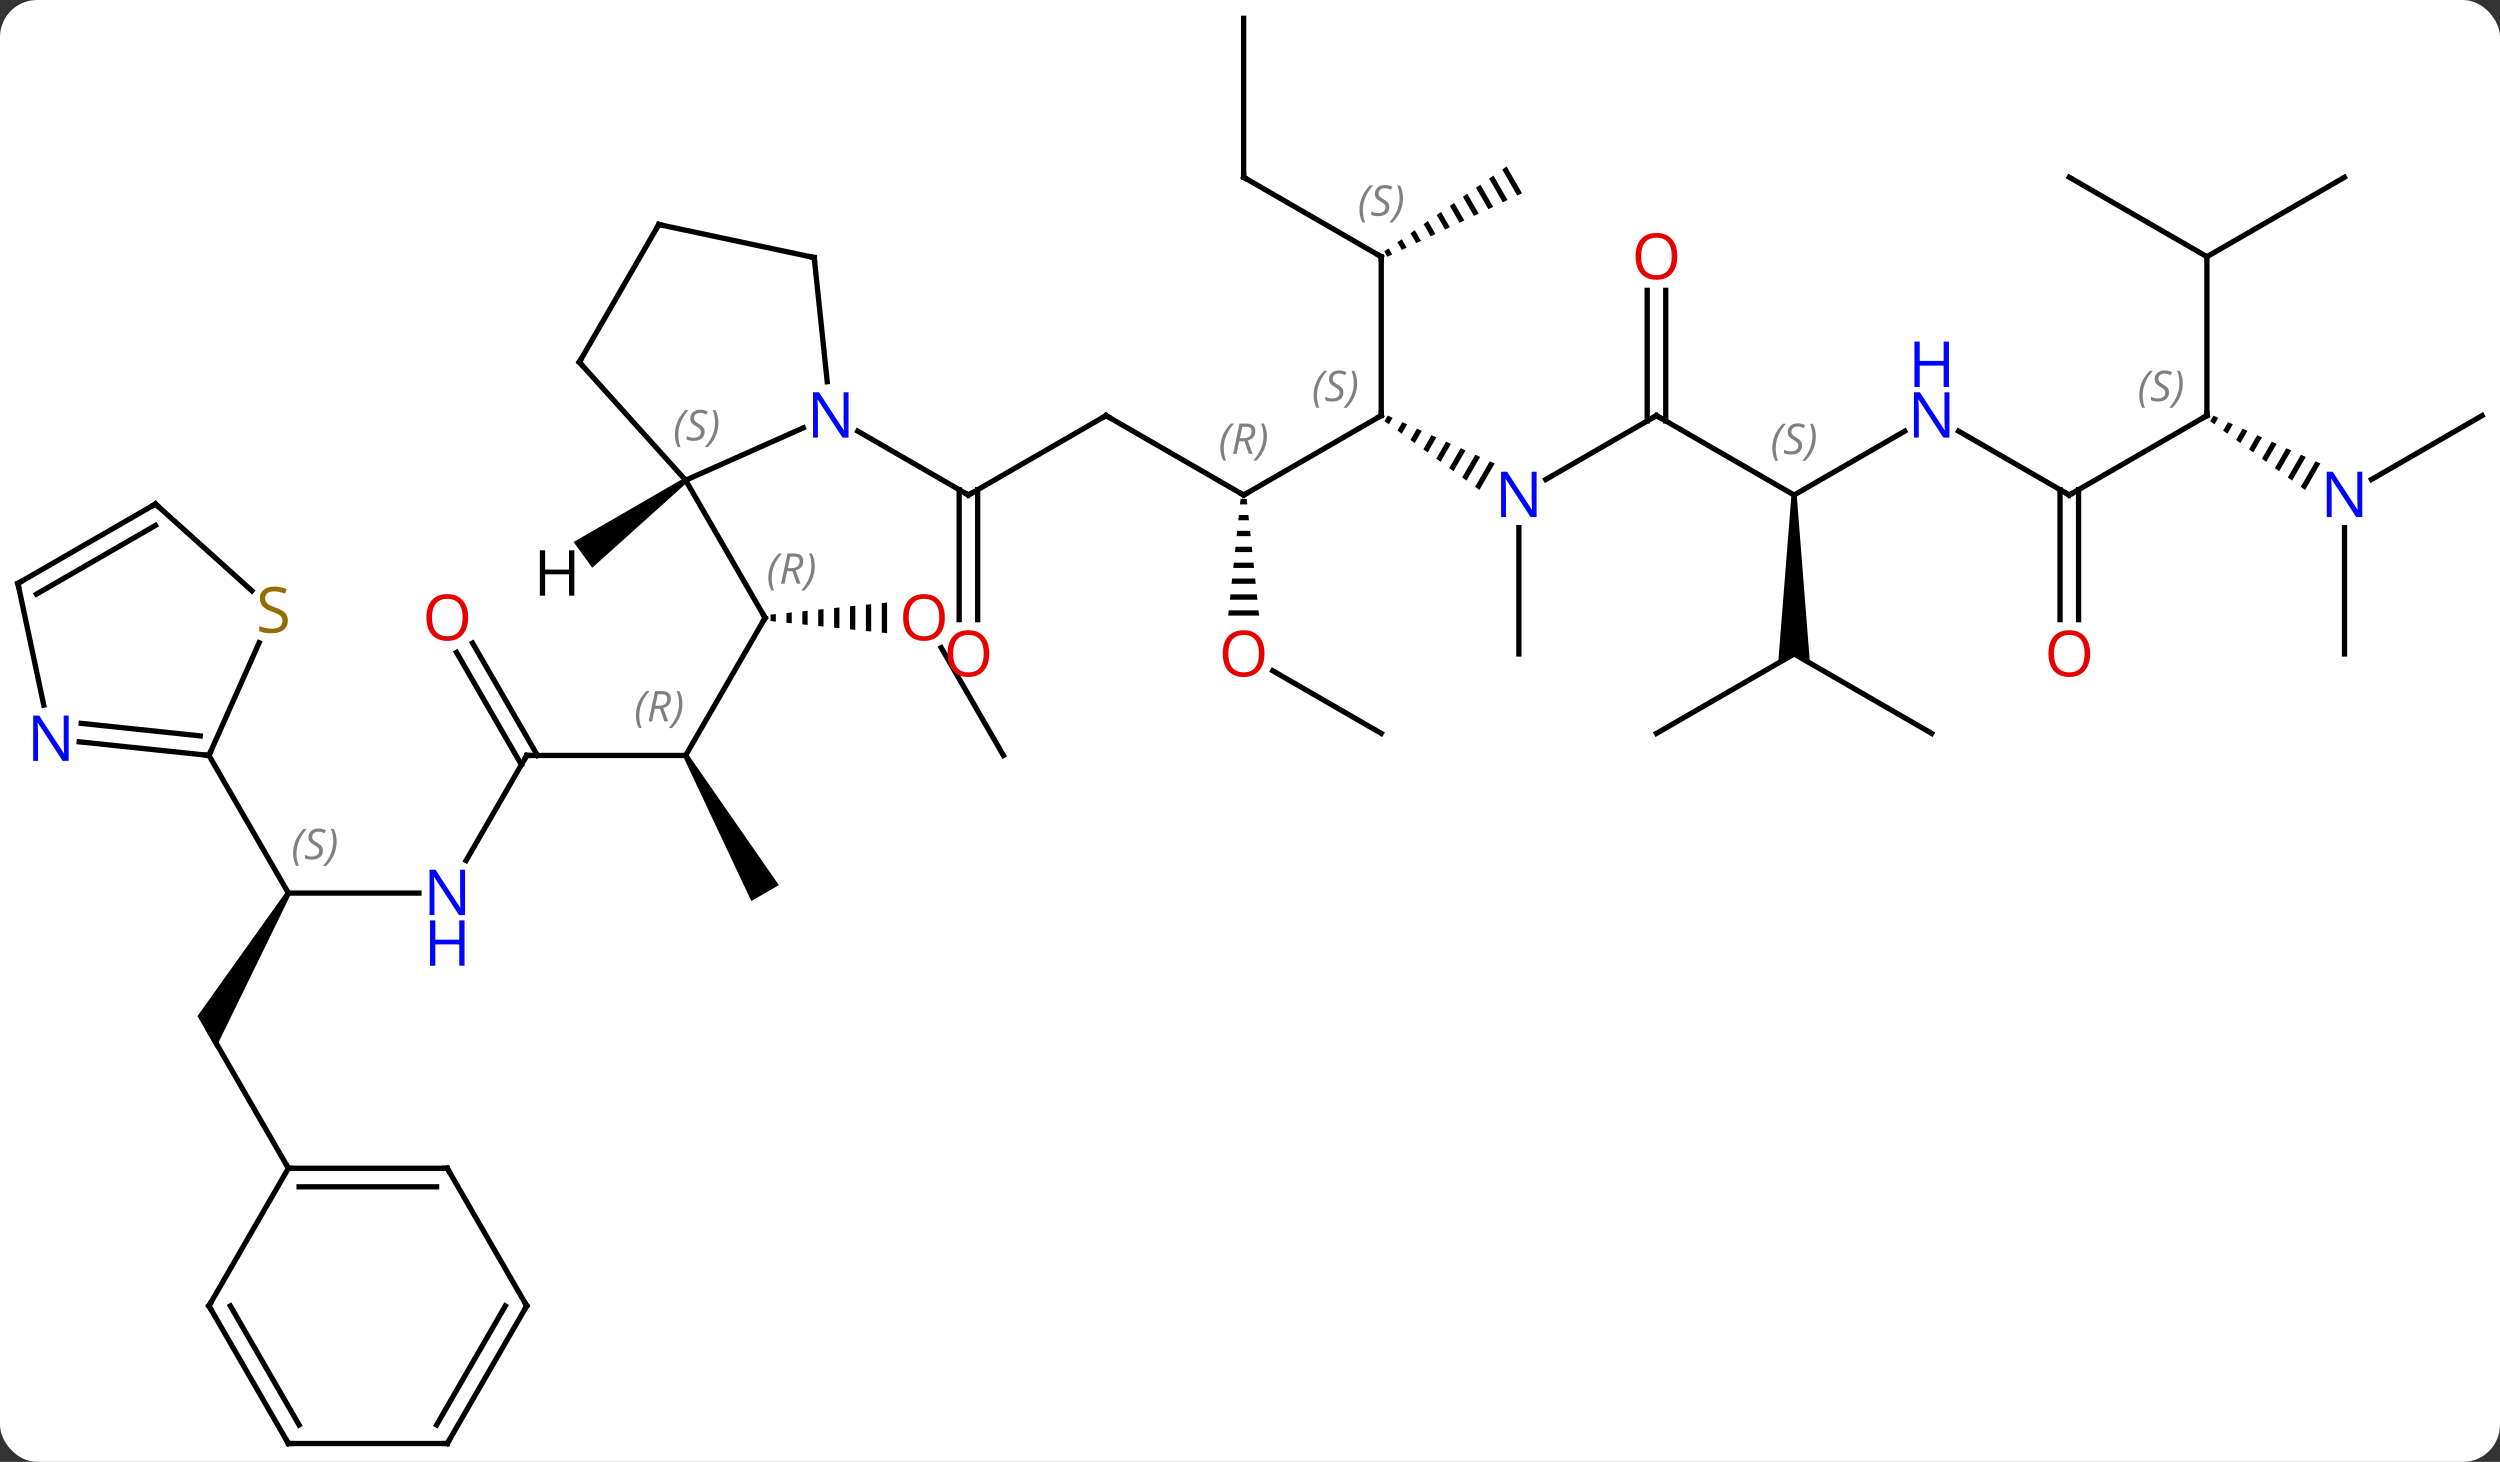 <svg width="472" viewBox="0 0 472 276" style="fill-opacity:1; color-rendering:auto; color-interpolation:auto; text-rendering:auto; stroke:black; stroke-linecap:square; stroke-miterlimit:10; shape-rendering:auto; stroke-opacity:1; fill:black; stroke-dasharray:none; font-weight:normal; stroke-width:1; font-family:'Open Sans'; font-style:normal; stroke-linejoin:miter; font-size:12; stroke-dashoffset:0; image-rendering:auto;" height="276" class="cas-substance-image" xmlns:xlink="http://www.w3.org/1999/xlink" xmlns="http://www.w3.org/2000/svg"><rect x="0" y="0" width="472" height="276" fill="#333333" stroke="none"/><svg class="cas-substance-single-component"><rect y="0" x="0" width="472" stroke="none" ry="7" rx="7" height="276" fill="white" class="cas-substance-group"/><svg y="0" x="0" width="472" viewBox="0 0 472 276" style="fill:black;" height="276" class="cas-substance-single-component-image"><svg><g><g transform="translate(236,138)" style="text-rendering:geometricPrecision; color-rendering:optimizeQuality; color-interpolation:linearRGB; stroke-linecap:butt; image-rendering:optimizeQuality;"><line y2="4.629" y1="-21.351" x2="-106.551" x1="-91.551" style="fill:none;"/><path style="stroke:none;" d="M-89.52 -22.062 L-90.52 -21.958 L-90.52 -20.744 L-89.52 -20.64 L-89.52 -20.64 L-89.52 -22.062 ZM-86.52 -22.374 L-87.52 -22.27 L-87.52 -20.432 L-86.52 -20.328 L-86.52 -22.374 ZM-83.52 -22.685 L-84.52 -22.581 L-84.52 -22.581 L-84.52 -20.12 L-84.52 -20.12 L-83.52 -20.017 L-83.52 -22.685 ZM-80.52 -22.997 L-81.52 -22.893 L-81.52 -22.893 L-81.52 -19.809 L-81.52 -19.809 L-80.52 -19.705 L-80.52 -19.705 L-80.52 -22.997 ZM-77.52 -23.309 L-78.52 -23.205 L-78.52 -23.205 L-78.52 -19.497 L-78.52 -19.497 L-77.52 -19.393 L-77.52 -19.393 L-77.52 -23.309 ZM-74.52 -23.62 L-75.52 -23.517 L-75.52 -19.185 L-74.52 -19.081 L-74.52 -19.081 L-74.52 -23.62 ZM-71.52 -23.932 L-72.52 -23.828 L-72.52 -18.874 L-71.52 -18.77 L-71.52 -23.932 ZM-68.52 -24.244 L-69.52 -24.14 L-69.52 -24.14 L-69.52 -18.562 L-69.52 -18.562 L-68.52 -18.458 L-68.52 -24.244 Z"/><line y2="-47.331" y1="-21.351" x2="-106.551" x1="-91.551" style="fill:none;"/><line y2="4.629" y1="4.629" x2="-136.551" x1="-106.551" style="fill:none;"/><path style="stroke:none;" d="M-106.984 4.879 L-106.118 4.379 L-88.953 29.112 L-94.149 32.112 Z"/><line y2="4.629" y1="-15.715" x2="-46.551" x1="-58.297" style="fill:none;"/><line y2="24.474" y1="4.629" x2="-148.007" x1="-136.551" style="fill:none;"/><line y2="-16.59" y1="4.629" x2="-146.782" x1="-134.53" style="fill:none;"/><line y2="-14.84" y1="6.379" x2="-149.813" x1="-137.561" style="fill:none;"/><line y2="30.612" y1="30.612" x2="-181.551" x1="-156.903" style="fill:none;"/><path style="stroke:none;" d="M-181.984 30.362 L-181.118 30.862 L-195.252 59.842 L-198.716 53.842 Z"/><line y2="4.629" y1="30.612" x2="-196.551" x1="-181.551" style="fill:none;"/><line y2="82.572" y1="56.592" x2="-181.551" x1="-196.551" style="fill:none;"/><line y2="-59.535" y1="-44.535" x2="-27.183" x1="-53.163" style="fill:none;"/><line y2="-21.012" y1="-45.545" x2="-54.913" x1="-54.913" style="fill:none;"/><line y2="-21.012" y1="-45.545" x2="-51.413" x1="-51.413" style="fill:none;"/><line y2="-56.6" y1="-44.535" x2="-74.062" x1="-53.163" style="fill:none;"/><line y2="-44.535" y1="-59.535" x2="-1.203" x1="-27.183" style="fill:none;"/><line y2="-59.535" y1="-44.535" x2="24.777" x1="-1.203" style="fill:none;"/><path style="stroke:none;" d="M-1.784 -43.773 L-1.89 -42.773 L-0.516 -42.773 L-0.622 -43.773 ZM-2.103 -40.773 L-2.209 -39.773 L-0.197 -39.773 L-0.303 -40.773 ZM-2.422 -37.773 L-2.528 -36.773 L0.122 -36.773 L0.016 -37.773 ZM-2.74 -34.773 L-2.847 -33.773 L0.441 -33.773 L0.334 -34.773 ZM-3.059 -31.773 L-3.166 -30.773 L0.76 -30.773 L0.653 -31.773 ZM-3.378 -28.773 L-3.484 -27.773 L1.078 -27.773 L0.972 -28.773 ZM-3.697 -25.773 L-3.803 -24.773 L1.397 -24.773 L1.291 -25.773 ZM-4.016 -22.773 L-4.122 -21.773 L1.716 -21.773 L1.61 -22.773 Z"/><path style="stroke:none;" d="M26.005 -59.531 L25.395 -58.473 L26.21 -57.883 L26.21 -57.883 L26.923 -59.12 L26.923 -59.12 L26.005 -59.531 ZM28.759 -58.3 L27.839 -56.703 L27.839 -56.703 L28.654 -56.114 L28.654 -56.114 L29.678 -57.889 L29.678 -57.889 L28.759 -58.3 ZM31.514 -57.069 L30.282 -54.934 L30.282 -54.934 L31.097 -54.344 L31.097 -54.344 L32.432 -56.658 L32.432 -56.658 L31.514 -57.069 ZM34.268 -55.838 L32.726 -53.164 L33.541 -52.574 L33.541 -52.574 L35.186 -55.427 L35.186 -55.427 L34.268 -55.838 ZM37.022 -54.607 L35.17 -51.395 L35.17 -51.395 L35.984 -50.805 L35.984 -50.805 L37.94 -54.196 L37.022 -54.607 ZM39.776 -53.376 L37.613 -49.625 L38.428 -49.035 L38.428 -49.035 L40.694 -52.965 L39.776 -53.376 ZM42.53 -52.145 L40.057 -47.855 L40.057 -47.855 L40.871 -47.265 L43.448 -51.734 L43.448 -51.734 L42.53 -52.145 ZM45.284 -50.914 L42.5 -46.086 L43.315 -45.496 L46.202 -50.503 L46.202 -50.503 L45.284 -50.914 Z"/><line y2="-89.535" y1="-59.535" x2="24.777" x1="24.777" style="fill:none;"/><line y2="0.465" y1="-11.356" x2="24.777" x1="4.302" style="fill:none;"/><line y2="-59.535" y1="-47.47" x2="76.74" x1="55.844" style="fill:none;"/><line y2="-14.535" y1="-38.379" x2="50.76" x1="50.76" style="fill:none;"/><line y2="-104.535" y1="-89.535" x2="-1.203" x1="24.777" style="fill:none;"/><path style="stroke:none;" d="M48.443 -106.566 L47.618 -105.993 L47.618 -105.993 L50.449 -101.084 L50.449 -101.084 L51.357 -101.511 L51.357 -101.511 L48.443 -106.566 ZM45.969 -104.849 L45.144 -104.276 L45.144 -104.276 L47.726 -99.8 L47.726 -99.8 L48.633 -100.228 L48.633 -100.228 L45.969 -104.849 ZM43.495 -103.132 L42.67 -102.56 L42.67 -102.56 L45.002 -98.516 L45.91 -98.944 L45.91 -98.944 L43.495 -103.132 ZM41.021 -101.415 L40.196 -100.843 L40.196 -100.843 L42.278 -97.232 L42.278 -97.232 L43.186 -97.66 L43.186 -97.66 L41.021 -101.415 ZM38.547 -99.698 L37.722 -99.126 L37.722 -99.126 L39.554 -95.949 L39.554 -95.949 L40.462 -96.377 L40.462 -96.377 L38.547 -99.698 ZM36.073 -97.981 L35.248 -97.409 L35.248 -97.409 L36.831 -94.665 L36.831 -94.665 L37.739 -95.093 L37.739 -95.093 L36.073 -97.981 ZM33.599 -96.264 L32.774 -95.692 L32.774 -95.692 L34.107 -93.381 L35.015 -93.809 L33.599 -96.264 ZM31.125 -94.547 L30.3 -93.975 L30.3 -93.975 L31.383 -92.098 L31.383 -92.098 L32.291 -92.525 L32.291 -92.525 L31.125 -94.547 ZM28.651 -92.83 L27.827 -92.258 L27.827 -92.258 L28.659 -90.814 L28.659 -90.814 L29.567 -91.242 L29.567 -91.242 L28.651 -92.83 ZM26.177 -91.113 L25.353 -90.541 L25.353 -90.541 L25.936 -89.53 L25.936 -89.53 L26.843 -89.958 L26.843 -89.958 L26.177 -91.113 Z"/><line y2="-44.535" y1="-59.535" x2="102.72" x1="76.74" style="fill:none;"/><line y2="-83.183" y1="-58.525" x2="78.49" x1="78.49" style="fill:none;"/><line y2="-83.183" y1="-58.525" x2="74.99" x1="74.99" style="fill:none;"/><line y2="-134.535" y1="-104.535" x2="-1.203" x1="-1.203" style="fill:none;"/><line y2="-56.6" y1="-44.535" x2="123.616" x1="102.72" style="fill:none;"/><path style="stroke:none;" d="M102.22 -44.535 L103.22 -44.535 L105.72 -12.803 L102.72 -14.535 L99.72 -12.803 Z"/><line y2="-44.535" y1="-56.6" x2="154.683" x1="133.784" style="fill:none;"/><line y2="0.465" y1="-14.535" x2="128.7" x1="102.72" style="fill:none;"/><line y2="0.465" y1="-14.535" x2="76.74" x1="102.72" style="fill:none;"/><line y2="-59.535" y1="-44.535" x2="180.663" x1="154.683" style="fill:none;"/><line y2="-21.012" y1="-45.545" x2="152.933" x1="152.933" style="fill:none;"/><line y2="-21.012" y1="-45.545" x2="156.433" x1="156.433" style="fill:none;"/><line y2="-89.535" y1="-59.535" x2="180.663" x1="180.663" style="fill:none;"/><path style="stroke:none;" d="M181.89 -59.531 L181.28 -58.474 L182.095 -57.884 L182.808 -59.121 L181.89 -59.531 ZM184.644 -58.3 L183.724 -56.704 L184.538 -56.114 L184.538 -56.114 L185.562 -57.89 L184.644 -58.3 ZM187.399 -57.069 L186.167 -54.934 L186.982 -54.344 L186.982 -54.344 L188.316 -56.658 L188.316 -56.658 L187.399 -57.069 ZM190.153 -55.838 L188.611 -53.164 L188.611 -53.164 L189.425 -52.574 L191.071 -55.427 L190.153 -55.838 ZM192.907 -54.607 L191.054 -51.394 L191.869 -50.804 L193.825 -54.196 L193.825 -54.196 L192.907 -54.607 ZM195.661 -53.375 L193.498 -49.624 L194.312 -49.035 L194.312 -49.035 L196.579 -52.965 L195.661 -53.375 ZM198.415 -52.144 L195.941 -47.855 L196.756 -47.265 L199.333 -51.734 L199.333 -51.734 L198.415 -52.144 ZM201.169 -50.913 L198.385 -46.085 L199.199 -45.495 L202.087 -50.503 L201.169 -50.913 Z"/><line y2="-104.535" y1="-89.535" x2="206.643" x1="180.663" style="fill:none;"/><line y2="-104.535" y1="-89.535" x2="154.683" x1="180.663" style="fill:none;"/><line y2="-14.535" y1="-38.379" x2="206.643" x1="206.643" style="fill:none;"/><line y2="-59.535" y1="-47.47" x2="232.623" x1="211.727" style="fill:none;"/><line y2="-57.229" y1="-47.331" x2="-84.325" x1="-106.551" style="fill:none;"/><line y2="-69.627" y1="-47.331" x2="-126.624" x1="-106.551" style="fill:none;"/><line y2="-89.37" y1="-65.93" x2="-82.281" x1="-79.818" style="fill:none;"/><line y2="-95.607" y1="-69.627" x2="-111.624" x1="-126.624" style="fill:none;"/><line y2="-95.607" y1="-89.37" x2="-111.624" x1="-82.281" style="fill:none;"/><line y2="2.055" y1="4.629" x2="-221.045" x1="-196.551" style="fill:none;"/><line y2="-1.426" y1="0.937" x2="-220.68" x1="-198.195" style="fill:none;"/><line y2="-16.654" y1="4.629" x2="-187.076" x1="-196.551" style="fill:none;"/><line y2="-27.849" y1="-4.869" x2="-232.623" x1="-227.738" style="fill:none;"/><line y2="-42.849" y1="-26.458" x2="-206.643" x1="-188.439" style="fill:none;"/><line y2="-42.849" y1="-27.849" x2="-206.643" x1="-232.623" style="fill:none;"/><line y2="-38.807" y1="-25.828" x2="-206.643" x1="-229.123" style="fill:none;"/><line y2="82.572" y1="82.572" x2="-151.551" x1="-181.551" style="fill:none;"/><line y2="86.072" y1="86.072" x2="-153.572" x1="-179.53" style="fill:none;"/><line y2="108.552" y1="82.572" x2="-196.551" x1="-181.551" style="fill:none;"/><line y2="108.552" y1="82.572" x2="-136.551" x1="-151.551" style="fill:none;"/><line y2="134.535" y1="108.552" x2="-181.551" x1="-196.551" style="fill:none;"/><line y2="131.035" y1="108.552" x2="-179.53" x1="-192.51" style="fill:none;"/><line y2="134.535" y1="108.552" x2="-151.551" x1="-136.551" style="fill:none;"/><line y2="131.035" y1="108.552" x2="-153.572" x1="-140.593" style="fill:none;"/><line y2="134.535" y1="134.535" x2="-151.551" x1="-181.551" style="fill:none;"/><path style="stroke:none;" d="M-106.845 -47.736 L-106.257 -46.926 L-124.182 -30.813 L-127.709 -35.667 Z"/><path style="fill:none; stroke-miterlimit:5;" d="M-91.801 -20.918 L-91.551 -21.351 L-91.801 -21.784"/></g><g transform="translate(236,138)" style="stroke-linecap:butt; font-size:8.4px; fill:gray; text-rendering:geometricPrecision; image-rendering:optimizeQuality; color-rendering:optimizeQuality; font-family:'Open Sans'; font-style:italic; stroke:gray; color-interpolation:linearRGB; stroke-miterlimit:5;"><path style="stroke:none;" d="M-90.939 -28.847 Q-90.939 -30.175 -90.471 -31.3 Q-90.002 -32.425 -88.971 -33.503 L-88.361 -33.503 Q-89.33 -32.441 -89.814 -31.269 Q-90.299 -30.097 -90.299 -28.863 Q-90.299 -27.535 -89.861 -26.519 L-90.377 -26.519 Q-90.939 -27.55 -90.939 -28.847 ZM-87.379 -30.16 L-87.879 -27.785 L-88.536 -27.785 L-87.333 -33.503 L-86.083 -33.503 Q-84.348 -33.503 -84.348 -32.066 Q-84.348 -30.706 -85.786 -30.316 L-84.848 -27.785 L-85.567 -27.785 L-86.395 -30.16 L-87.379 -30.16 ZM-86.801 -32.91 Q-87.192 -30.988 -87.254 -30.738 L-86.598 -30.738 Q-85.848 -30.738 -85.442 -31.066 Q-85.036 -31.394 -85.036 -32.019 Q-85.036 -32.488 -85.293 -32.699 Q-85.551 -32.91 -86.145 -32.91 L-86.801 -32.91 ZM-82.162 -31.16 Q-82.162 -29.831 -82.639 -28.699 Q-83.115 -27.566 -84.131 -26.519 L-84.74 -26.519 Q-82.803 -28.675 -82.803 -31.16 Q-82.803 -32.488 -83.24 -33.503 L-82.725 -33.503 Q-82.162 -32.441 -82.162 -31.16 Z"/><path style="stroke:none;" d="M-115.94 -2.867 Q-115.94 -4.195 -115.471 -5.32 Q-115.002 -6.445 -113.971 -7.523 L-113.362 -7.523 Q-114.33 -6.461 -114.815 -5.289 Q-115.299 -4.117 -115.299 -2.883 Q-115.299 -1.555 -114.862 -0.539 L-115.377 -0.539 Q-115.94 -1.57 -115.94 -2.867 ZM-112.38 -4.18 L-112.88 -1.805 L-113.536 -1.805 L-112.333 -7.523 L-111.083 -7.523 Q-109.348 -7.523 -109.348 -6.086 Q-109.348 -4.727 -110.786 -4.336 L-109.848 -1.805 L-110.567 -1.805 L-111.395 -4.18 L-112.38 -4.18 ZM-111.802 -6.93 Q-112.192 -5.008 -112.255 -4.758 L-111.598 -4.758 Q-110.848 -4.758 -110.442 -5.086 Q-110.036 -5.414 -110.036 -6.039 Q-110.036 -6.508 -110.294 -6.719 Q-110.552 -6.93 -111.145 -6.93 L-111.802 -6.93 ZM-107.162 -5.18 Q-107.162 -3.852 -107.639 -2.719 Q-108.115 -1.586 -109.131 -0.539 L-109.74 -0.539 Q-107.803 -2.695 -107.803 -5.18 Q-107.803 -6.508 -108.24 -7.523 L-107.725 -7.523 Q-107.162 -6.461 -107.162 -5.18 Z"/></g><g transform="translate(236,138)" style="stroke-linecap:butt; fill:rgb(230,0,0); text-rendering:geometricPrecision; color-rendering:optimizeQuality; image-rendering:optimizeQuality; font-family:'Open Sans'; stroke:rgb(230,0,0); color-interpolation:linearRGB; stroke-miterlimit:5;"><path style="stroke:none;" d="M-57.614 -21.421 Q-57.614 -19.359 -58.653 -18.179 Q-59.692 -16.999 -61.535 -16.999 Q-63.426 -16.999 -64.457 -18.163 Q-65.489 -19.328 -65.489 -21.437 Q-65.489 -23.531 -64.457 -24.679 Q-63.426 -25.828 -61.535 -25.828 Q-59.676 -25.828 -58.645 -24.656 Q-57.614 -23.484 -57.614 -21.421 ZM-64.442 -21.421 Q-64.442 -19.687 -63.699 -18.781 Q-62.957 -17.874 -61.535 -17.874 Q-60.114 -17.874 -59.387 -18.773 Q-58.66 -19.671 -58.66 -21.421 Q-58.66 -23.156 -59.387 -24.046 Q-60.114 -24.937 -61.535 -24.937 Q-62.957 -24.937 -63.699 -24.038 Q-64.442 -23.14 -64.442 -21.421 Z"/><path style="fill:none; stroke:black;" d="M-136.051 4.629 L-136.551 4.629 L-136.801 5.062"/><path style="fill:rgb(0,5,255); stroke:none;" d="M-148.199 34.768 L-149.34 34.768 L-154.028 27.581 L-154.074 27.581 Q-153.981 28.846 -153.981 29.893 L-153.981 34.768 L-154.903 34.768 L-154.903 26.206 L-153.778 26.206 L-149.106 33.362 L-149.059 33.362 Q-149.059 33.206 -149.106 32.346 Q-149.153 31.487 -149.137 31.112 L-149.137 26.206 L-148.199 26.206 L-148.199 34.768 Z"/><path style="fill:rgb(0,5,255); stroke:none;" d="M-148.293 44.331 L-149.293 44.331 L-149.293 40.3 L-153.809 40.3 L-153.809 44.331 L-154.809 44.331 L-154.809 35.768 L-153.809 35.768 L-153.809 39.409 L-149.293 39.409 L-149.293 35.768 L-148.293 35.768 L-148.293 44.331 Z"/><path style="stroke:none;" d="M-147.613 -21.421 Q-147.613 -19.359 -148.653 -18.179 Q-149.692 -16.999 -151.535 -16.999 Q-153.426 -16.999 -154.457 -18.163 Q-155.488 -19.328 -155.488 -21.437 Q-155.488 -23.531 -154.457 -24.679 Q-153.426 -25.828 -151.535 -25.828 Q-149.676 -25.828 -148.645 -24.656 Q-147.613 -23.484 -147.613 -21.421 ZM-154.442 -21.421 Q-154.442 -19.687 -153.699 -18.781 Q-152.957 -17.874 -151.535 -17.874 Q-150.113 -17.874 -149.387 -18.773 Q-148.66 -19.671 -148.66 -21.421 Q-148.66 -23.156 -149.387 -24.046 Q-150.113 -24.937 -151.535 -24.937 Q-152.957 -24.937 -153.699 -24.038 Q-154.442 -23.14 -154.442 -21.421 Z"/></g><g transform="translate(236,138)" style="stroke-linecap:butt; font-size:8.4px; fill:gray; text-rendering:geometricPrecision; image-rendering:optimizeQuality; color-rendering:optimizeQuality; font-family:'Open Sans'; font-style:italic; stroke:gray; color-interpolation:linearRGB; stroke-miterlimit:5;"><path style="stroke:none;" d="M-180.66 23.155 Q-180.66 21.827 -180.191 20.702 Q-179.722 19.577 -178.691 18.499 L-178.082 18.499 Q-179.05 19.561 -179.535 20.733 Q-180.019 21.905 -180.019 23.139 Q-180.019 24.467 -179.582 25.483 L-180.097 25.483 Q-180.66 24.452 -180.66 23.155 ZM-175.037 22.561 Q-175.037 23.389 -175.584 23.842 Q-176.131 24.295 -177.131 24.295 Q-177.537 24.295 -177.85 24.241 Q-178.162 24.186 -178.443 24.045 L-178.443 23.389 Q-177.818 23.717 -177.115 23.717 Q-176.49 23.717 -176.115 23.42 Q-175.74 23.124 -175.74 22.608 Q-175.74 22.295 -175.943 22.069 Q-176.147 21.842 -176.709 21.514 Q-177.303 21.186 -177.529 20.858 Q-177.756 20.53 -177.756 20.077 Q-177.756 19.342 -177.24 18.881 Q-176.725 18.42 -175.881 18.42 Q-175.506 18.42 -175.17 18.499 Q-174.834 18.577 -174.459 18.749 L-174.725 19.342 Q-174.975 19.186 -175.295 19.1 Q-175.615 19.014 -175.881 19.014 Q-176.412 19.014 -176.732 19.288 Q-177.053 19.561 -177.053 20.03 Q-177.053 20.233 -176.982 20.381 Q-176.912 20.53 -176.772 20.663 Q-176.631 20.795 -176.209 21.045 Q-175.647 21.389 -175.443 21.584 Q-175.24 21.78 -175.139 22.014 Q-175.037 22.249 -175.037 22.561 ZM-172.443 20.842 Q-172.443 22.17 -172.919 23.303 Q-173.396 24.436 -174.411 25.483 L-175.021 25.483 Q-173.083 23.327 -173.083 20.842 Q-173.083 19.514 -173.521 18.499 L-173.005 18.499 Q-172.443 19.561 -172.443 20.842 Z"/><path style="fill:none; stroke:black;" d="M-52.73 -44.785 L-53.163 -44.535 L-53.596 -44.785"/><path style="fill:none; stroke:black;" d="M-27.616 -59.285 L-27.183 -59.535 L-26.75 -59.285"/></g><g transform="translate(236,138)" style="stroke-linecap:butt; fill:rgb(230,0,0); text-rendering:geometricPrecision; color-rendering:optimizeQuality; image-rendering:optimizeQuality; font-family:'Open Sans'; stroke:rgb(230,0,0); color-interpolation:linearRGB; stroke-miterlimit:5;"><path style="stroke:none;" d="M-49.225 -14.605 Q-49.225 -12.543 -50.265 -11.363 Q-51.304 -10.183 -53.147 -10.183 Q-55.038 -10.183 -56.069 -11.348 Q-57.1 -12.512 -57.1 -14.621 Q-57.1 -16.715 -56.069 -17.863 Q-55.038 -19.012 -53.147 -19.012 Q-51.288 -19.012 -50.257 -17.84 Q-49.225 -16.668 -49.225 -14.605 ZM-56.054 -14.605 Q-56.054 -12.871 -55.311 -11.965 Q-54.569 -11.058 -53.147 -11.058 Q-51.725 -11.058 -50.999 -11.957 Q-50.272 -12.855 -50.272 -14.605 Q-50.272 -16.34 -50.999 -17.23 Q-51.725 -18.121 -53.147 -18.121 Q-54.569 -18.121 -55.311 -17.223 Q-56.054 -16.324 -56.054 -14.605 Z"/><path style="fill:none; stroke:black;" d="M-1.636 -44.785 L-1.203 -44.535 L-0.77 -44.785"/></g><g transform="translate(236,138)" style="stroke-linecap:butt; font-size:8.4px; fill:gray; text-rendering:geometricPrecision; image-rendering:optimizeQuality; color-rendering:optimizeQuality; font-family:'Open Sans'; font-style:italic; stroke:gray; color-interpolation:linearRGB; stroke-miterlimit:5;"><path style="stroke:none;" d="M-5.592 -53.371 Q-5.592 -54.699 -5.123 -55.824 Q-4.654 -56.949 -3.623 -58.027 L-3.014 -58.027 Q-3.982 -56.965 -4.467 -55.793 Q-4.951 -54.621 -4.951 -53.387 Q-4.951 -52.058 -4.513 -51.043 L-5.029 -51.043 Q-5.592 -52.074 -5.592 -53.371 ZM-2.032 -54.683 L-2.532 -52.308 L-3.188 -52.308 L-1.985 -58.027 L-0.735 -58.027 Q1 -58.027 1 -56.59 Q1 -55.23 -0.438 -54.84 L0.5 -52.308 L-0.219 -52.308 L-1.047 -54.683 L-2.032 -54.683 ZM-1.454 -57.433 Q-1.844 -55.512 -1.907 -55.262 L-1.25 -55.262 Q-0.5 -55.262 -0.094 -55.59 Q0.312 -55.918 0.312 -56.543 Q0.312 -57.012 0.054 -57.222 Q-0.203 -57.433 -0.797 -57.433 L-1.454 -57.433 ZM3.186 -55.683 Q3.186 -54.355 2.709 -53.222 Q2.232 -52.09 1.217 -51.043 L0.608 -51.043 Q2.545 -53.199 2.545 -55.683 Q2.545 -57.012 2.107 -58.027 L2.623 -58.027 Q3.186 -56.965 3.186 -55.683 Z"/><path style="fill:none; stroke:black;" d="M24.344 -59.285 L24.777 -59.535 L24.777 -60.035"/><path style="stroke:none;" d="M12.008 -63.332 Q12.008 -64.66 12.477 -65.785 Q12.946 -66.91 13.977 -67.988 L14.586 -67.988 Q13.617 -66.925 13.133 -65.754 Q12.649 -64.582 12.649 -63.347 Q12.649 -62.019 13.086 -61.004 L12.571 -61.004 Q12.008 -62.035 12.008 -63.332 ZM17.631 -63.925 Q17.631 -63.097 17.084 -62.644 Q16.537 -62.191 15.537 -62.191 Q15.131 -62.191 14.818 -62.246 Q14.506 -62.3 14.225 -62.441 L14.225 -63.097 Q14.85 -62.769 15.553 -62.769 Q16.178 -62.769 16.553 -63.066 Q16.928 -63.363 16.928 -63.879 Q16.928 -64.191 16.724 -64.418 Q16.521 -64.644 15.959 -64.972 Q15.365 -65.3 15.139 -65.629 Q14.912 -65.957 14.912 -66.41 Q14.912 -67.144 15.428 -67.605 Q15.943 -68.066 16.787 -68.066 Q17.162 -68.066 17.498 -67.988 Q17.834 -67.91 18.209 -67.738 L17.943 -67.144 Q17.693 -67.3 17.373 -67.386 Q17.053 -67.472 16.787 -67.472 Q16.256 -67.472 15.935 -67.199 Q15.615 -66.925 15.615 -66.457 Q15.615 -66.254 15.685 -66.105 Q15.756 -65.957 15.896 -65.824 Q16.037 -65.691 16.459 -65.441 Q17.021 -65.097 17.224 -64.902 Q17.428 -64.707 17.529 -64.472 Q17.631 -64.238 17.631 -63.925 ZM20.225 -65.644 Q20.225 -64.316 19.749 -63.183 Q19.272 -62.05 18.256 -61.004 L17.647 -61.004 Q19.585 -63.16 19.585 -65.644 Q19.585 -66.972 19.147 -67.988 L19.663 -67.988 Q20.225 -66.925 20.225 -65.644 Z"/></g><g transform="translate(236,138)" style="stroke-linecap:butt; fill:rgb(230,0,0); text-rendering:geometricPrecision; color-rendering:optimizeQuality; image-rendering:optimizeQuality; font-family:'Open Sans'; stroke:rgb(230,0,0); color-interpolation:linearRGB; stroke-miterlimit:5;"><path style="stroke:none;" d="M2.735 -14.605 Q2.735 -12.543 1.695 -11.363 Q0.656 -10.183 -1.187 -10.183 Q-3.078 -10.183 -4.109 -11.348 Q-5.141 -12.512 -5.141 -14.621 Q-5.141 -16.715 -4.109 -17.863 Q-3.078 -19.012 -1.187 -19.012 Q0.672 -19.012 1.703 -17.84 Q2.735 -16.668 2.735 -14.605 ZM-4.094 -14.605 Q-4.094 -12.871 -3.351 -11.965 Q-2.609 -11.058 -1.187 -11.058 Q0.234 -11.058 0.961 -11.957 Q1.688 -12.855 1.688 -14.605 Q1.688 -16.34 0.961 -17.23 Q0.234 -18.121 -1.187 -18.121 Q-2.609 -18.121 -3.351 -17.223 Q-4.094 -16.324 -4.094 -14.605 Z"/><path style="fill:rgb(0,5,255); stroke:none;" d="M54.112 -40.379 L52.971 -40.379 L48.283 -47.566 L48.237 -47.566 Q48.33 -46.301 48.33 -45.254 L48.33 -40.379 L47.408 -40.379 L47.408 -48.941 L48.533 -48.941 L53.205 -41.785 L53.252 -41.785 Q53.252 -41.941 53.205 -42.801 Q53.158 -43.66 53.174 -44.035 L53.174 -48.941 L54.112 -48.941 L54.112 -40.379 Z"/><path style="fill:none; stroke:black;" d="M24.777 -89.035 L24.777 -89.535 L24.344 -89.785"/></g><g transform="translate(236,138)" style="stroke-linecap:butt; font-size:8.4px; fill:gray; text-rendering:geometricPrecision; image-rendering:optimizeQuality; color-rendering:optimizeQuality; font-family:'Open Sans'; font-style:italic; stroke:gray; color-interpolation:linearRGB; stroke-miterlimit:5;"><path style="stroke:none;" d="M20.669 -98.332 Q20.669 -99.66 21.137 -100.785 Q21.606 -101.91 22.637 -102.988 L23.247 -102.988 Q22.278 -101.926 21.794 -100.754 Q21.309 -99.582 21.309 -98.347 Q21.309 -97.019 21.747 -96.004 L21.231 -96.004 Q20.669 -97.035 20.669 -98.332 ZM26.291 -98.926 Q26.291 -98.097 25.744 -97.644 Q25.198 -97.191 24.198 -97.191 Q23.791 -97.191 23.479 -97.246 Q23.166 -97.301 22.885 -97.441 L22.885 -98.097 Q23.51 -97.769 24.213 -97.769 Q24.838 -97.769 25.213 -98.066 Q25.588 -98.363 25.588 -98.879 Q25.588 -99.191 25.385 -99.418 Q25.182 -99.644 24.619 -99.972 Q24.026 -100.301 23.799 -100.629 Q23.573 -100.957 23.573 -101.41 Q23.573 -102.144 24.088 -102.605 Q24.604 -103.066 25.448 -103.066 Q25.823 -103.066 26.159 -102.988 Q26.494 -102.91 26.869 -102.738 L26.604 -102.144 Q26.354 -102.301 26.034 -102.387 Q25.713 -102.472 25.448 -102.472 Q24.916 -102.472 24.596 -102.199 Q24.276 -101.926 24.276 -101.457 Q24.276 -101.254 24.346 -101.105 Q24.416 -100.957 24.557 -100.824 Q24.698 -100.691 25.119 -100.441 Q25.682 -100.097 25.885 -99.902 Q26.088 -99.707 26.19 -99.472 Q26.291 -99.238 26.291 -98.926 ZM28.886 -100.644 Q28.886 -99.316 28.409 -98.183 Q27.933 -97.051 26.917 -96.004 L26.308 -96.004 Q28.245 -98.16 28.245 -100.644 Q28.245 -101.972 27.808 -102.988 L28.323 -102.988 Q28.886 -101.926 28.886 -100.644 Z"/><path style="fill:none; stroke:black;" d="M76.307 -59.285 L76.74 -59.535 L77.173 -59.285"/><path style="fill:none; stroke:black;" d="M-0.77 -104.285 L-1.203 -104.535 L-1.203 -105.035"/><path style="stroke:none;" d="M98.612 -53.332 Q98.612 -54.66 99.08 -55.785 Q99.549 -56.91 100.58 -57.988 L101.19 -57.988 Q100.221 -56.926 99.737 -55.754 Q99.252 -54.582 99.252 -53.347 Q99.252 -52.019 99.69 -51.004 L99.174 -51.004 Q98.612 -52.035 98.612 -53.332 ZM104.234 -53.926 Q104.234 -53.097 103.687 -52.644 Q103.14 -52.191 102.14 -52.191 Q101.734 -52.191 101.421 -52.246 Q101.109 -52.301 100.828 -52.441 L100.828 -53.097 Q101.453 -52.769 102.156 -52.769 Q102.781 -52.769 103.156 -53.066 Q103.531 -53.363 103.531 -53.879 Q103.531 -54.191 103.328 -54.418 Q103.125 -54.644 102.562 -54.972 Q101.968 -55.301 101.742 -55.629 Q101.515 -55.957 101.515 -56.41 Q101.515 -57.144 102.031 -57.605 Q102.546 -58.066 103.39 -58.066 Q103.765 -58.066 104.101 -57.988 Q104.437 -57.91 104.812 -57.738 L104.546 -57.144 Q104.296 -57.301 103.976 -57.387 Q103.656 -57.472 103.39 -57.472 Q102.859 -57.472 102.539 -57.199 Q102.218 -56.926 102.218 -56.457 Q102.218 -56.254 102.289 -56.105 Q102.359 -55.957 102.5 -55.824 Q102.64 -55.691 103.062 -55.441 Q103.625 -55.097 103.828 -54.902 Q104.031 -54.707 104.132 -54.472 Q104.234 -54.238 104.234 -53.926 ZM106.829 -55.644 Q106.829 -54.316 106.352 -53.183 Q105.875 -52.051 104.86 -51.004 L104.25 -51.004 Q106.188 -53.16 106.188 -55.644 Q106.188 -56.972 105.75 -57.988 L106.266 -57.988 Q106.829 -56.926 106.829 -55.644 Z"/></g><g transform="translate(236,138)" style="stroke-linecap:butt; fill:rgb(230,0,0); text-rendering:geometricPrecision; color-rendering:optimizeQuality; image-rendering:optimizeQuality; font-family:'Open Sans'; stroke:rgb(230,0,0); color-interpolation:linearRGB; stroke-miterlimit:5;"><path style="stroke:none;" d="M80.677 -89.605 Q80.677 -87.543 79.638 -86.363 Q78.599 -85.183 76.756 -85.183 Q74.865 -85.183 73.834 -86.347 Q72.802 -87.512 72.802 -89.621 Q72.802 -91.715 73.834 -92.863 Q74.865 -94.012 76.756 -94.012 Q78.615 -94.012 79.646 -92.84 Q80.677 -91.668 80.677 -89.605 ZM73.849 -89.605 Q73.849 -87.871 74.592 -86.965 Q75.334 -86.058 76.756 -86.058 Q78.177 -86.058 78.904 -86.957 Q79.631 -87.855 79.631 -89.605 Q79.631 -91.34 78.904 -92.23 Q78.177 -93.121 76.756 -93.121 Q75.334 -93.121 74.592 -92.222 Q73.849 -91.324 73.849 -89.605 Z"/><path style="fill:rgb(0,5,255); stroke:none;" d="M132.052 -55.379 L130.911 -55.379 L126.223 -62.566 L126.177 -62.566 Q126.27 -61.301 126.27 -60.254 L126.27 -55.379 L125.348 -55.379 L125.348 -63.941 L126.473 -63.941 L131.145 -56.785 L131.192 -56.785 Q131.192 -56.941 131.145 -57.801 Q131.098 -58.66 131.114 -59.035 L131.114 -63.941 L132.052 -63.941 L132.052 -55.379 Z"/><path style="fill:rgb(0,5,255); stroke:none;" d="M131.958 -64.941 L130.958 -64.941 L130.958 -68.972 L126.442 -68.972 L126.442 -64.941 L125.442 -64.941 L125.442 -73.504 L126.442 -73.504 L126.442 -69.863 L130.958 -69.863 L130.958 -73.504 L131.958 -73.504 L131.958 -64.941 Z"/><path style="fill:none; stroke:black;" d="M154.25 -44.785 L154.683 -44.535 L155.116 -44.785"/><path style="fill:none; stroke:black;" d="M180.23 -59.285 L180.663 -59.535 L180.663 -60.035"/></g><g transform="translate(236,138)" style="stroke-linecap:butt; font-size:8.4px; fill:gray; text-rendering:geometricPrecision; image-rendering:optimizeQuality; color-rendering:optimizeQuality; font-family:'Open Sans'; font-style:italic; stroke:gray; color-interpolation:linearRGB; stroke-miterlimit:5;"><path style="stroke:none;" d="M167.894 -63.332 Q167.894 -64.66 168.363 -65.785 Q168.832 -66.91 169.863 -67.988 L170.472 -67.988 Q169.504 -66.926 169.019 -65.754 Q168.535 -64.582 168.535 -63.348 Q168.535 -62.02 168.972 -61.004 L168.457 -61.004 Q167.894 -62.035 167.894 -63.332 ZM173.517 -63.926 Q173.517 -63.098 172.97 -62.645 Q172.423 -62.191 171.423 -62.191 Q171.017 -62.191 170.704 -62.246 Q170.392 -62.301 170.111 -62.441 L170.111 -63.098 Q170.736 -62.77 171.439 -62.77 Q172.064 -62.77 172.439 -63.066 Q172.814 -63.363 172.814 -63.879 Q172.814 -64.191 172.611 -64.418 Q172.407 -64.644 171.845 -64.973 Q171.251 -65.301 171.025 -65.629 Q170.798 -65.957 170.798 -66.41 Q170.798 -67.144 171.314 -67.605 Q171.829 -68.066 172.673 -68.066 Q173.048 -68.066 173.384 -67.988 Q173.72 -67.91 174.095 -67.738 L173.829 -67.144 Q173.579 -67.301 173.259 -67.387 Q172.939 -67.473 172.673 -67.473 Q172.142 -67.473 171.821 -67.199 Q171.501 -66.926 171.501 -66.457 Q171.501 -66.254 171.571 -66.105 Q171.642 -65.957 171.782 -65.824 Q171.923 -65.691 172.345 -65.441 Q172.907 -65.098 173.111 -64.902 Q173.314 -64.707 173.415 -64.473 Q173.517 -64.238 173.517 -63.926 ZM176.111 -65.644 Q176.111 -64.316 175.635 -63.184 Q175.158 -62.051 174.143 -61.004 L173.533 -61.004 Q175.471 -63.16 175.471 -65.644 Q175.471 -66.973 175.033 -67.988 L175.549 -67.988 Q176.111 -66.926 176.111 -65.644 Z"/></g><g transform="translate(236,138)" style="stroke-linecap:butt; fill:rgb(230,0,0); text-rendering:geometricPrecision; color-rendering:optimizeQuality; image-rendering:optimizeQuality; font-family:'Open Sans'; stroke:rgb(230,0,0); color-interpolation:linearRGB; stroke-miterlimit:5;"><path style="stroke:none;" d="M158.62 -14.605 Q158.62 -12.543 157.581 -11.363 Q156.542 -10.183 154.699 -10.183 Q152.808 -10.183 151.777 -11.348 Q150.745 -12.512 150.745 -14.621 Q150.745 -16.715 151.777 -17.863 Q152.808 -19.012 154.699 -19.012 Q156.558 -19.012 157.589 -17.84 Q158.62 -16.668 158.62 -14.605 ZM151.792 -14.605 Q151.792 -12.871 152.535 -11.965 Q153.277 -11.058 154.699 -11.058 Q156.12 -11.058 156.847 -11.957 Q157.574 -12.855 157.574 -14.605 Q157.574 -16.34 156.847 -17.23 Q156.12 -18.121 154.699 -18.121 Q153.277 -18.121 152.535 -17.223 Q151.792 -16.324 151.792 -14.605 Z"/><path style="fill:rgb(0,5,255); stroke:none;" d="M209.995 -40.379 L208.854 -40.379 L204.166 -47.566 L204.12 -47.566 Q204.213 -46.301 204.213 -45.254 L204.213 -40.379 L203.291 -40.379 L203.291 -48.941 L204.416 -48.941 L209.088 -41.785 L209.135 -41.785 Q209.135 -41.941 209.088 -42.801 Q209.041 -43.66 209.057 -44.035 L209.057 -48.941 L209.995 -48.941 L209.995 -40.379 Z"/></g><g transform="translate(236,138)" style="stroke-linecap:butt; font-size:8.4px; fill:gray; text-rendering:geometricPrecision; image-rendering:optimizeQuality; color-rendering:optimizeQuality; font-family:'Open Sans'; font-style:italic; stroke:gray; color-interpolation:linearRGB; stroke-miterlimit:5;"><path style="stroke:none;" d="M-108.581 -55.909 Q-108.581 -57.237 -108.112 -58.362 Q-107.643 -59.487 -106.612 -60.566 L-106.002 -60.566 Q-106.971 -59.503 -107.456 -58.331 Q-107.94 -57.159 -107.94 -55.925 Q-107.94 -54.597 -107.502 -53.581 L-108.018 -53.581 Q-108.581 -54.612 -108.581 -55.909 ZM-102.958 -56.503 Q-102.958 -55.675 -103.505 -55.222 Q-104.052 -54.769 -105.052 -54.769 Q-105.458 -54.769 -105.77 -54.823 Q-106.083 -54.878 -106.364 -55.019 L-106.364 -55.675 Q-105.739 -55.347 -105.036 -55.347 Q-104.411 -55.347 -104.036 -55.644 Q-103.661 -55.941 -103.661 -56.456 Q-103.661 -56.769 -103.864 -56.995 Q-104.067 -57.222 -104.63 -57.55 Q-105.224 -57.878 -105.45 -58.206 Q-105.677 -58.534 -105.677 -58.987 Q-105.677 -59.722 -105.161 -60.183 Q-104.645 -60.644 -103.802 -60.644 Q-103.427 -60.644 -103.091 -60.566 Q-102.755 -60.487 -102.38 -60.316 L-102.645 -59.722 Q-102.895 -59.878 -103.216 -59.964 Q-103.536 -60.05 -103.802 -60.05 Q-104.333 -60.05 -104.653 -59.777 Q-104.974 -59.503 -104.974 -59.034 Q-104.974 -58.831 -104.903 -58.683 Q-104.833 -58.534 -104.692 -58.402 Q-104.552 -58.269 -104.13 -58.019 Q-103.567 -57.675 -103.364 -57.48 Q-103.161 -57.284 -103.059 -57.05 Q-102.958 -56.816 -102.958 -56.503 ZM-100.363 -58.222 Q-100.363 -56.894 -100.84 -55.761 Q-101.317 -54.628 -102.332 -53.581 L-102.942 -53.581 Q-101.004 -55.737 -101.004 -58.222 Q-101.004 -59.55 -101.442 -60.566 L-100.926 -60.566 Q-100.363 -59.503 -100.363 -58.222 Z"/></g><g transform="translate(236,138)" style="stroke-linecap:butt; fill:rgb(0,5,255); text-rendering:geometricPrecision; color-rendering:optimizeQuality; image-rendering:optimizeQuality; font-family:'Open Sans'; stroke:rgb(0,5,255); color-interpolation:linearRGB; stroke-miterlimit:5;"><path style="stroke:none;" d="M-75.794 -55.379 L-76.935 -55.379 L-81.623 -62.566 L-81.669 -62.566 Q-81.576 -61.301 -81.576 -60.254 L-81.576 -55.379 L-82.498 -55.379 L-82.498 -63.941 L-81.373 -63.941 L-76.701 -56.785 L-76.654 -56.785 Q-76.654 -56.941 -76.701 -57.801 Q-76.748 -58.66 -76.732 -59.035 L-76.732 -63.941 L-75.794 -63.941 L-75.794 -55.379 Z"/><path style="fill:none; stroke:black;" d="M-126.29 -69.255 L-126.624 -69.627 L-126.374 -70.06"/><path style="fill:none; stroke:black;" d="M-82.229 -88.873 L-82.281 -89.37 L-82.77 -89.474"/><path style="fill:none; stroke:black;" d="M-111.874 -95.174 L-111.624 -95.607 L-111.135 -95.503"/><path style="fill:none; stroke:black;" d="M-197.048 4.577 L-196.551 4.629 L-196.348 4.172"/><path style="stroke:none;" d="M-223.034 5.65 L-224.175 5.65 L-228.863 -1.537 L-228.909 -1.537 Q-228.816 -0.272 -228.816 0.775 L-228.816 5.65 L-229.738 5.65 L-229.738 -2.912 L-228.613 -2.912 L-223.941 4.244 L-223.894 4.244 Q-223.894 4.088 -223.941 3.228 Q-223.988 2.369 -223.972 1.994 L-223.972 -2.912 L-223.034 -2.912 L-223.034 5.65 Z"/><path style="fill:rgb(148,108,0); stroke:none;" d="M-181.655 -20.838 Q-181.655 -19.713 -182.475 -19.073 Q-183.295 -18.432 -184.702 -18.432 Q-186.233 -18.432 -187.045 -18.838 L-187.045 -19.792 Q-186.514 -19.573 -185.897 -19.44 Q-185.28 -19.307 -184.67 -19.307 Q-183.67 -19.307 -183.17 -19.69 Q-182.67 -20.073 -182.67 -20.745 Q-182.67 -21.182 -182.85 -21.471 Q-183.03 -21.76 -183.444 -22.003 Q-183.858 -22.245 -184.717 -22.542 Q-185.905 -22.963 -186.42 -23.549 Q-186.936 -24.135 -186.936 -25.088 Q-186.936 -26.073 -186.194 -26.659 Q-185.452 -27.245 -184.217 -27.245 Q-182.952 -27.245 -181.873 -26.776 L-182.186 -25.917 Q-183.248 -26.354 -184.248 -26.354 Q-185.045 -26.354 -185.491 -26.018 Q-185.936 -25.682 -185.936 -25.073 Q-185.936 -24.635 -185.772 -24.346 Q-185.608 -24.057 -185.217 -23.823 Q-184.827 -23.588 -184.014 -23.292 Q-182.67 -22.823 -182.162 -22.268 Q-181.655 -21.713 -181.655 -20.838 Z"/><path style="fill:none; stroke:black;" d="M-232.519 -27.36 L-232.623 -27.849 L-232.19 -28.099"/><path style="fill:none; stroke:black;" d="M-206.271 -42.514 L-206.643 -42.849 L-207.076 -42.599"/><path style="fill:none; stroke:black;" d="M-181.051 82.572 L-181.551 82.572 L-181.801 82.139"/><path style="fill:none; stroke:black;" d="M-152.051 82.572 L-151.551 82.572 L-151.301 83.005"/><path style="fill:none; stroke:black;" d="M-196.301 108.119 L-196.551 108.552 L-196.301 108.985"/><path style="fill:none; stroke:black;" d="M-136.801 108.119 L-136.551 108.552 L-136.801 108.985"/><path style="fill:none; stroke:black;" d="M-181.801 134.102 L-181.551 134.535 L-181.051 134.535"/><path style="fill:none; stroke:black;" d="M-151.301 134.102 L-151.551 134.535 L-152.051 134.535"/><path style="fill:black; stroke:none;" d="M-127.563 -25.541 L-128.563 -25.541 L-128.563 -29.572 L-133.079 -29.572 L-133.079 -25.541 L-134.079 -25.541 L-134.079 -34.103 L-133.079 -34.103 L-133.079 -30.463 L-128.563 -30.463 L-128.563 -34.103 L-127.563 -34.103 L-127.563 -25.541 Z"/></g></g></svg></svg></svg></svg>